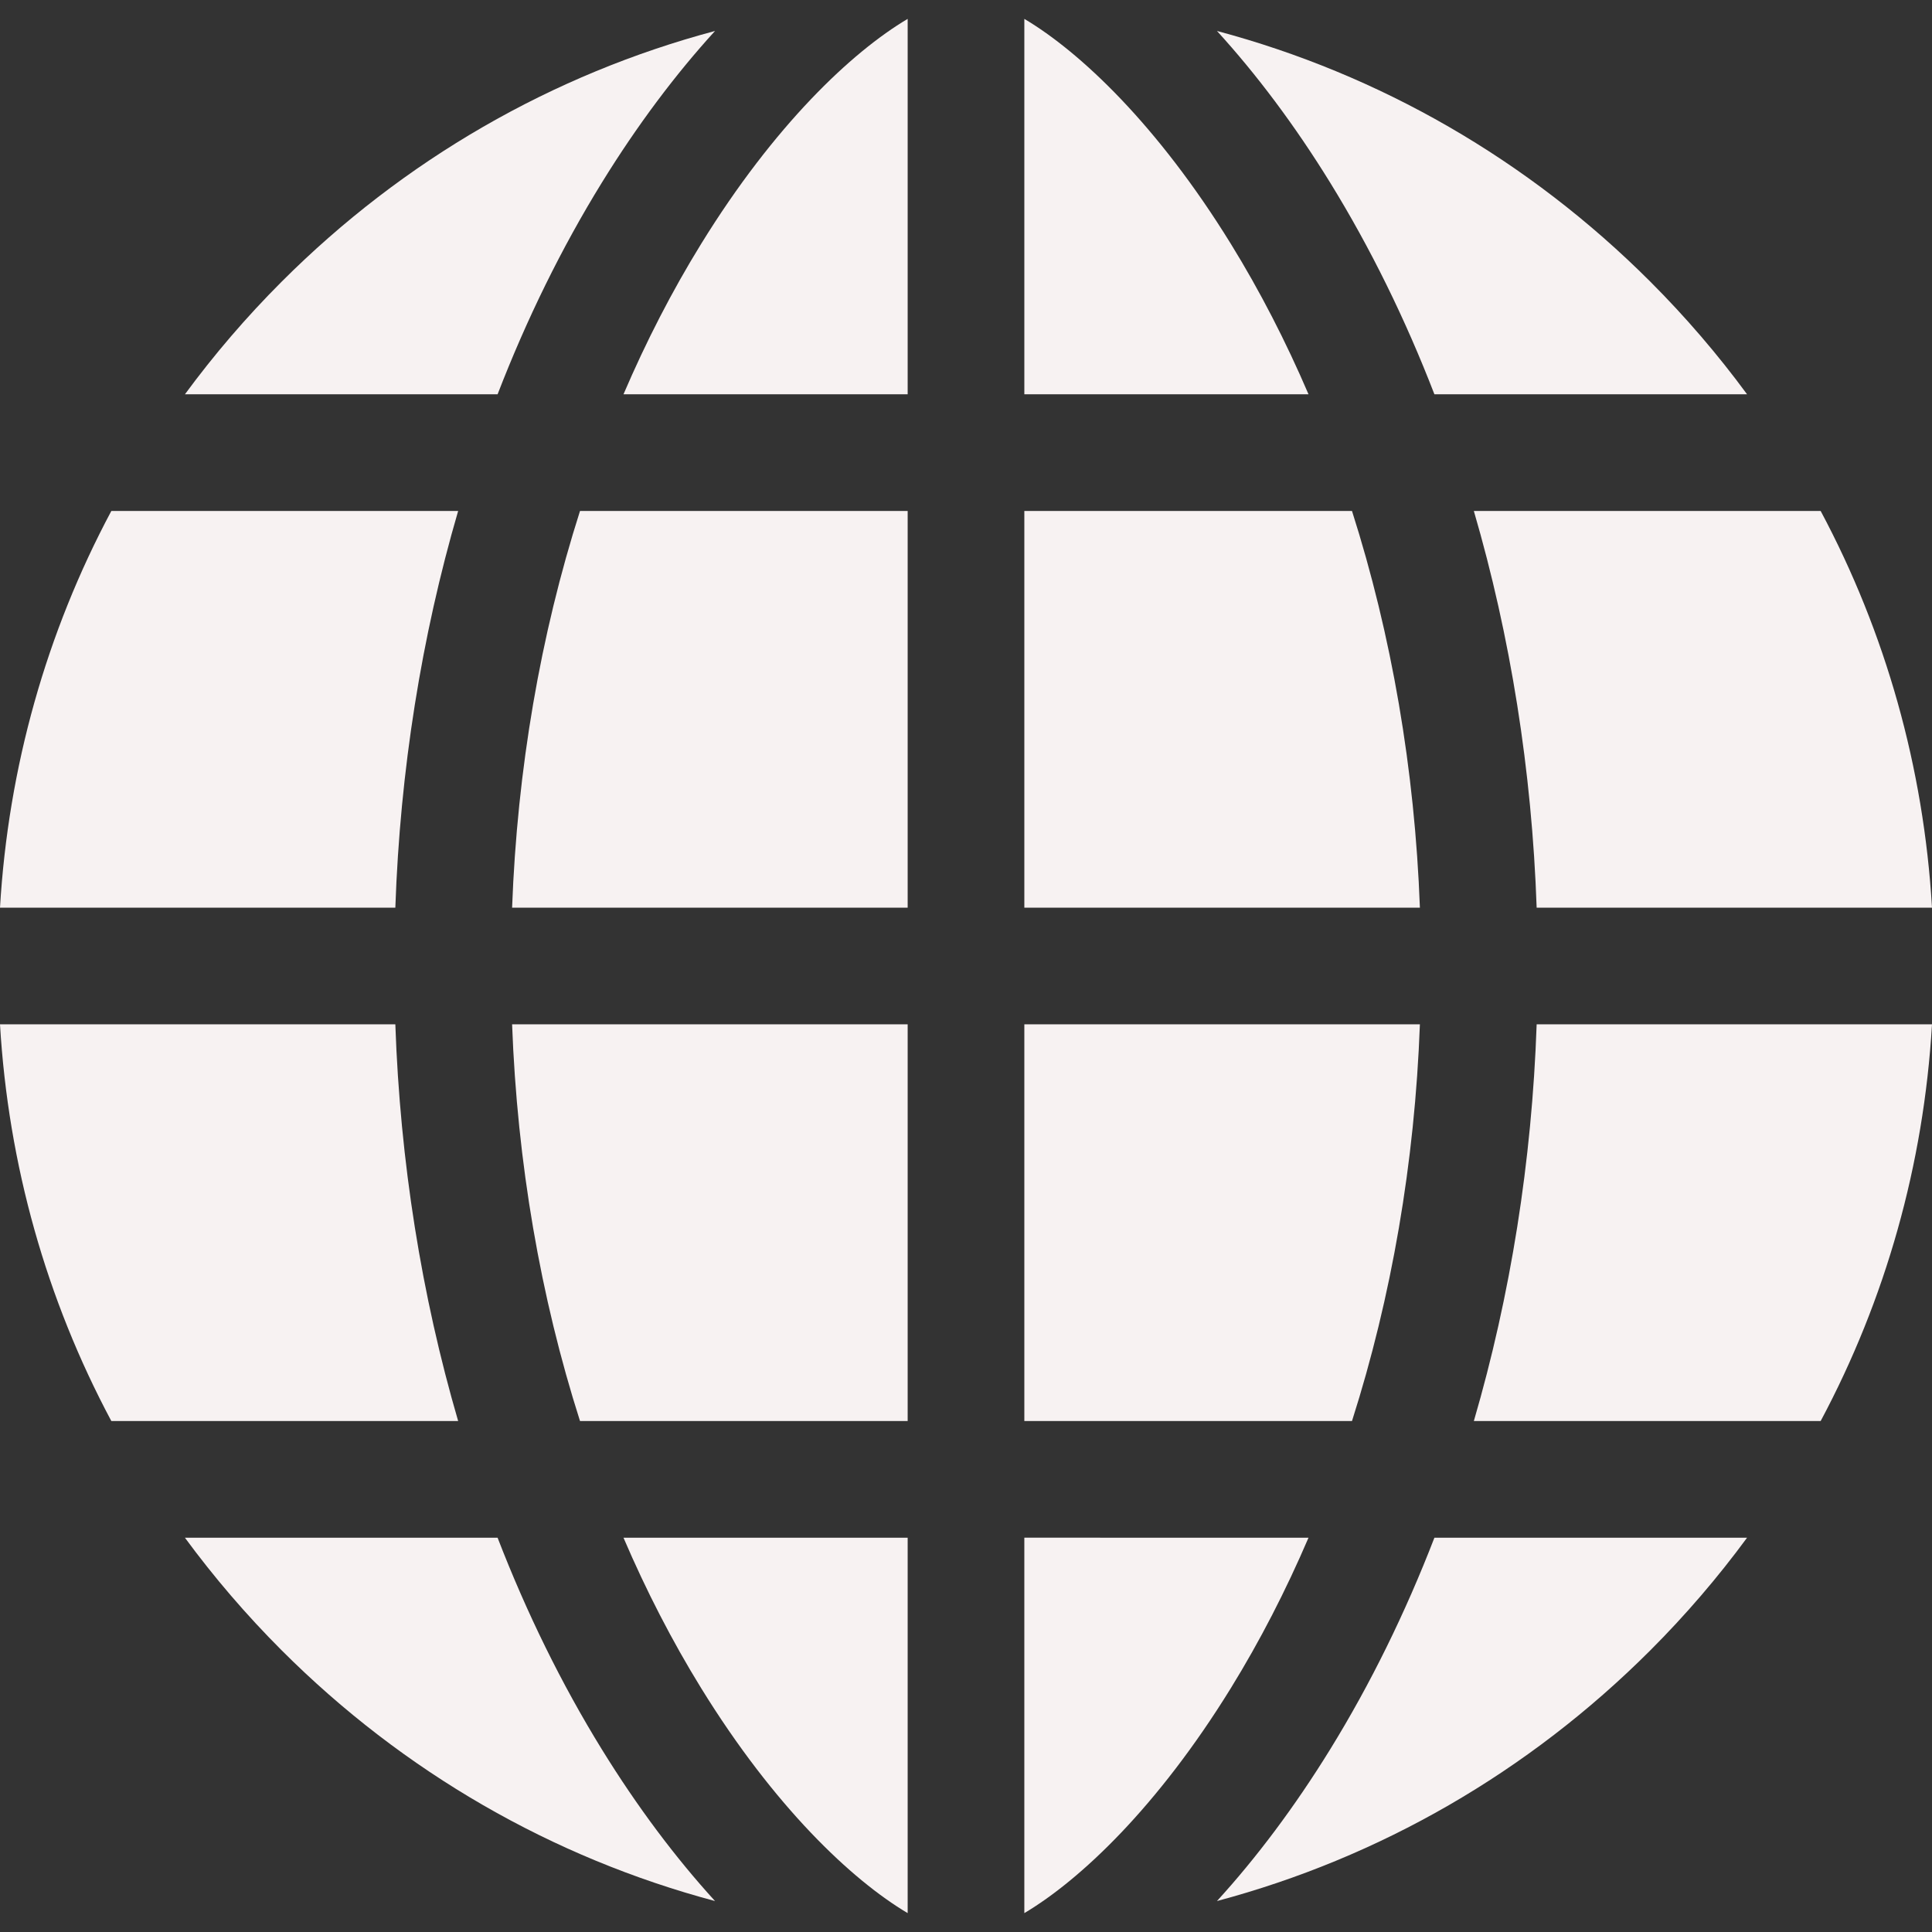 <?xml version="1.0"?>
<svg xmlns="http://www.w3.org/2000/svg" xmlns:xlink="http://www.w3.org/1999/xlink" version="1.1" id="Layer_1" x="0px" y="0px" viewBox="0 0 512.001 512.001" style="enable-background:new 0 0 512.001 512.001;" xml:space="preserve" width="512px" height="512px" class=""><rect x="0" y="0" width="512.001" height="512.001" fill="#333333" stroke="none"/><g><g>
	<g>
		<path d="M326.189,64.625c-19.406-31.47-39.899-50.819-54.728-59.622v99.491h75.313C340.756,90.463,333.888,77.112,326.189,64.625z    " data-original="#000000" class="active-path" data-old_color="#F6F1F1" fill="#F7F2F2"/>
	</g>
</g><g>
	<g>
		<path d="M482.497,135.415h-91.912c9.705,33.237,15.388,68.772,16.646,105.126h104.771    C509.804,203.344,499.71,167.648,482.497,135.415z" data-original="#000000" class="active-path" data-old_color="#F6F1F1" fill="#F7F2F2"/>
	</g>
</g><g>
	<g>
		<path d="M358.293,135.415H271.46v105.126h104.828C374.932,203.914,368.785,168.28,358.293,135.415z" data-original="#000000" class="active-path" data-old_color="#F6F1F1" fill="#F7F2F2"/>
	</g>
</g><g>
	<g>
		<path d="M29.504,135.415C12.292,167.648,2.197,203.344,0,240.541h104.769c1.257-36.353,6.941-71.888,16.646-105.126H29.504z" data-original="#000000" class="active-path" data-old_color="#F6F1F1" fill="#F7F2F2"/>
	</g>
</g><g>
	<g>
		<path d="M104.769,271.461H0c2.197,37.197,12.292,72.894,29.504,105.126h91.911C111.711,343.348,106.028,307.814,104.769,271.461z" data-original="#000000" class="active-path" data-old_color="#F6F1F1" fill="#F7F2F2"/>
	</g>
</g><g>
	<g>
		<path d="M159.495,463.603c-10.696-17.346-19.932-36.176-27.631-56.097h-82.86c7.711,10.489,16.263,20.472,25.641,29.85    c32.342,32.342,71.804,54.964,114.847,66.442C179.066,492.382,168.89,478.839,159.495,463.603z" data-original="#000000" class="active-path" data-old_color="#F6F1F1" fill="#F7F2F2"/>
	</g>
</g><g>
	<g>
		<path d="M437.354,74.646C405.013,42.304,365.55,19.682,322.507,8.204c10.427,11.415,20.603,24.957,29.998,40.193    c10.696,17.347,19.932,36.176,27.631,56.098h82.86C455.284,94.007,446.732,84.024,437.354,74.646z" data-original="#000000" class="active-path" data-old_color="#F6F1F1" fill="#F7F2F2"/>
	</g>
</g><g>
	<g>
		<path d="M185.812,64.626c-7.699,12.486-14.567,25.837-20.584,39.87h75.313V5.003C225.711,13.806,205.217,33.155,185.812,64.626z" data-original="#000000" class="active-path" data-old_color="#F6F1F1" fill="#F7F2F2"/>
	</g>
</g><g>
	<g>
		<path d="M74.646,74.646c-9.378,9.378-17.93,19.361-25.641,29.85h82.86c7.699-19.922,16.935-38.751,27.631-56.098    c9.394-15.236,19.571-28.779,29.998-40.193C146.45,19.682,106.987,42.306,74.646,74.646z" data-original="#000000" class="active-path" data-old_color="#F6F1F1" fill="#F7F2F2"/>
	</g>
</g><g>
	<g>
		<path d="M271.46,271.461v105.126h86.833c10.492-32.864,16.64-68.499,17.995-105.126H271.46z" data-original="#000000" class="active-path" data-old_color="#F6F1F1" fill="#F7F2F2"/>
	</g>
</g><g>
	<g>
		<path d="M407.231,271.461c-1.257,36.353-6.941,71.888-16.646,105.126h91.911c17.213-32.234,27.307-67.929,29.504-105.126H407.231z    " data-original="#000000" class="active-path" data-old_color="#F6F1F1" fill="#F7F2F2"/>
	</g>
</g><g>
	<g>
		<path d="M380.136,407.507L380.136,407.507c-7.699,19.921-16.935,38.75-27.631,56.097c-9.394,15.236-19.571,28.779-29.998,40.194    c43.043-11.477,82.505-34.101,114.847-66.442c9.378-9.378,17.93-19.361,25.642-29.85H380.136z" data-original="#000000" class="active-path" data-old_color="#F6F1F1" fill="#F7F2F2"/>
	</g>
</g><g>
	<g>
		<path d="M165.228,407.506c6.017,14.032,12.885,27.383,20.584,39.87c19.405,31.47,39.898,50.819,54.728,59.622v-99.491H165.228z" data-original="#000000" class="active-path" data-old_color="#F6F1F1" fill="#F7F2F2"/>
	</g>
</g><g>
	<g>
		<path d="M271.459,407.505v99.492c14.83-8.802,35.323-28.151,54.728-59.622c7.699-12.486,14.567-25.837,20.584-39.87H271.459z" data-original="#000000" class="active-path" data-old_color="#F6F1F1" fill="#F7F2F2"/>
	</g>
</g><g>
	<g>
		<path d="M135.712,271.461c1.356,36.627,7.503,72.262,17.996,105.126h86.833V271.461H135.712z" data-original="#000000" class="active-path" data-old_color="#F6F1F1" fill="#F7F2F2"/>
	</g>
</g><g>
	<g>
		<path d="M153.708,135.415c-10.492,32.864-16.64,68.499-17.996,105.126h104.829V135.415H153.708z" data-original="#000000" class="active-path" data-old_color="#F6F1F1" fill="#F7F2F2"/>
	</g>
</g></g> </svg>
